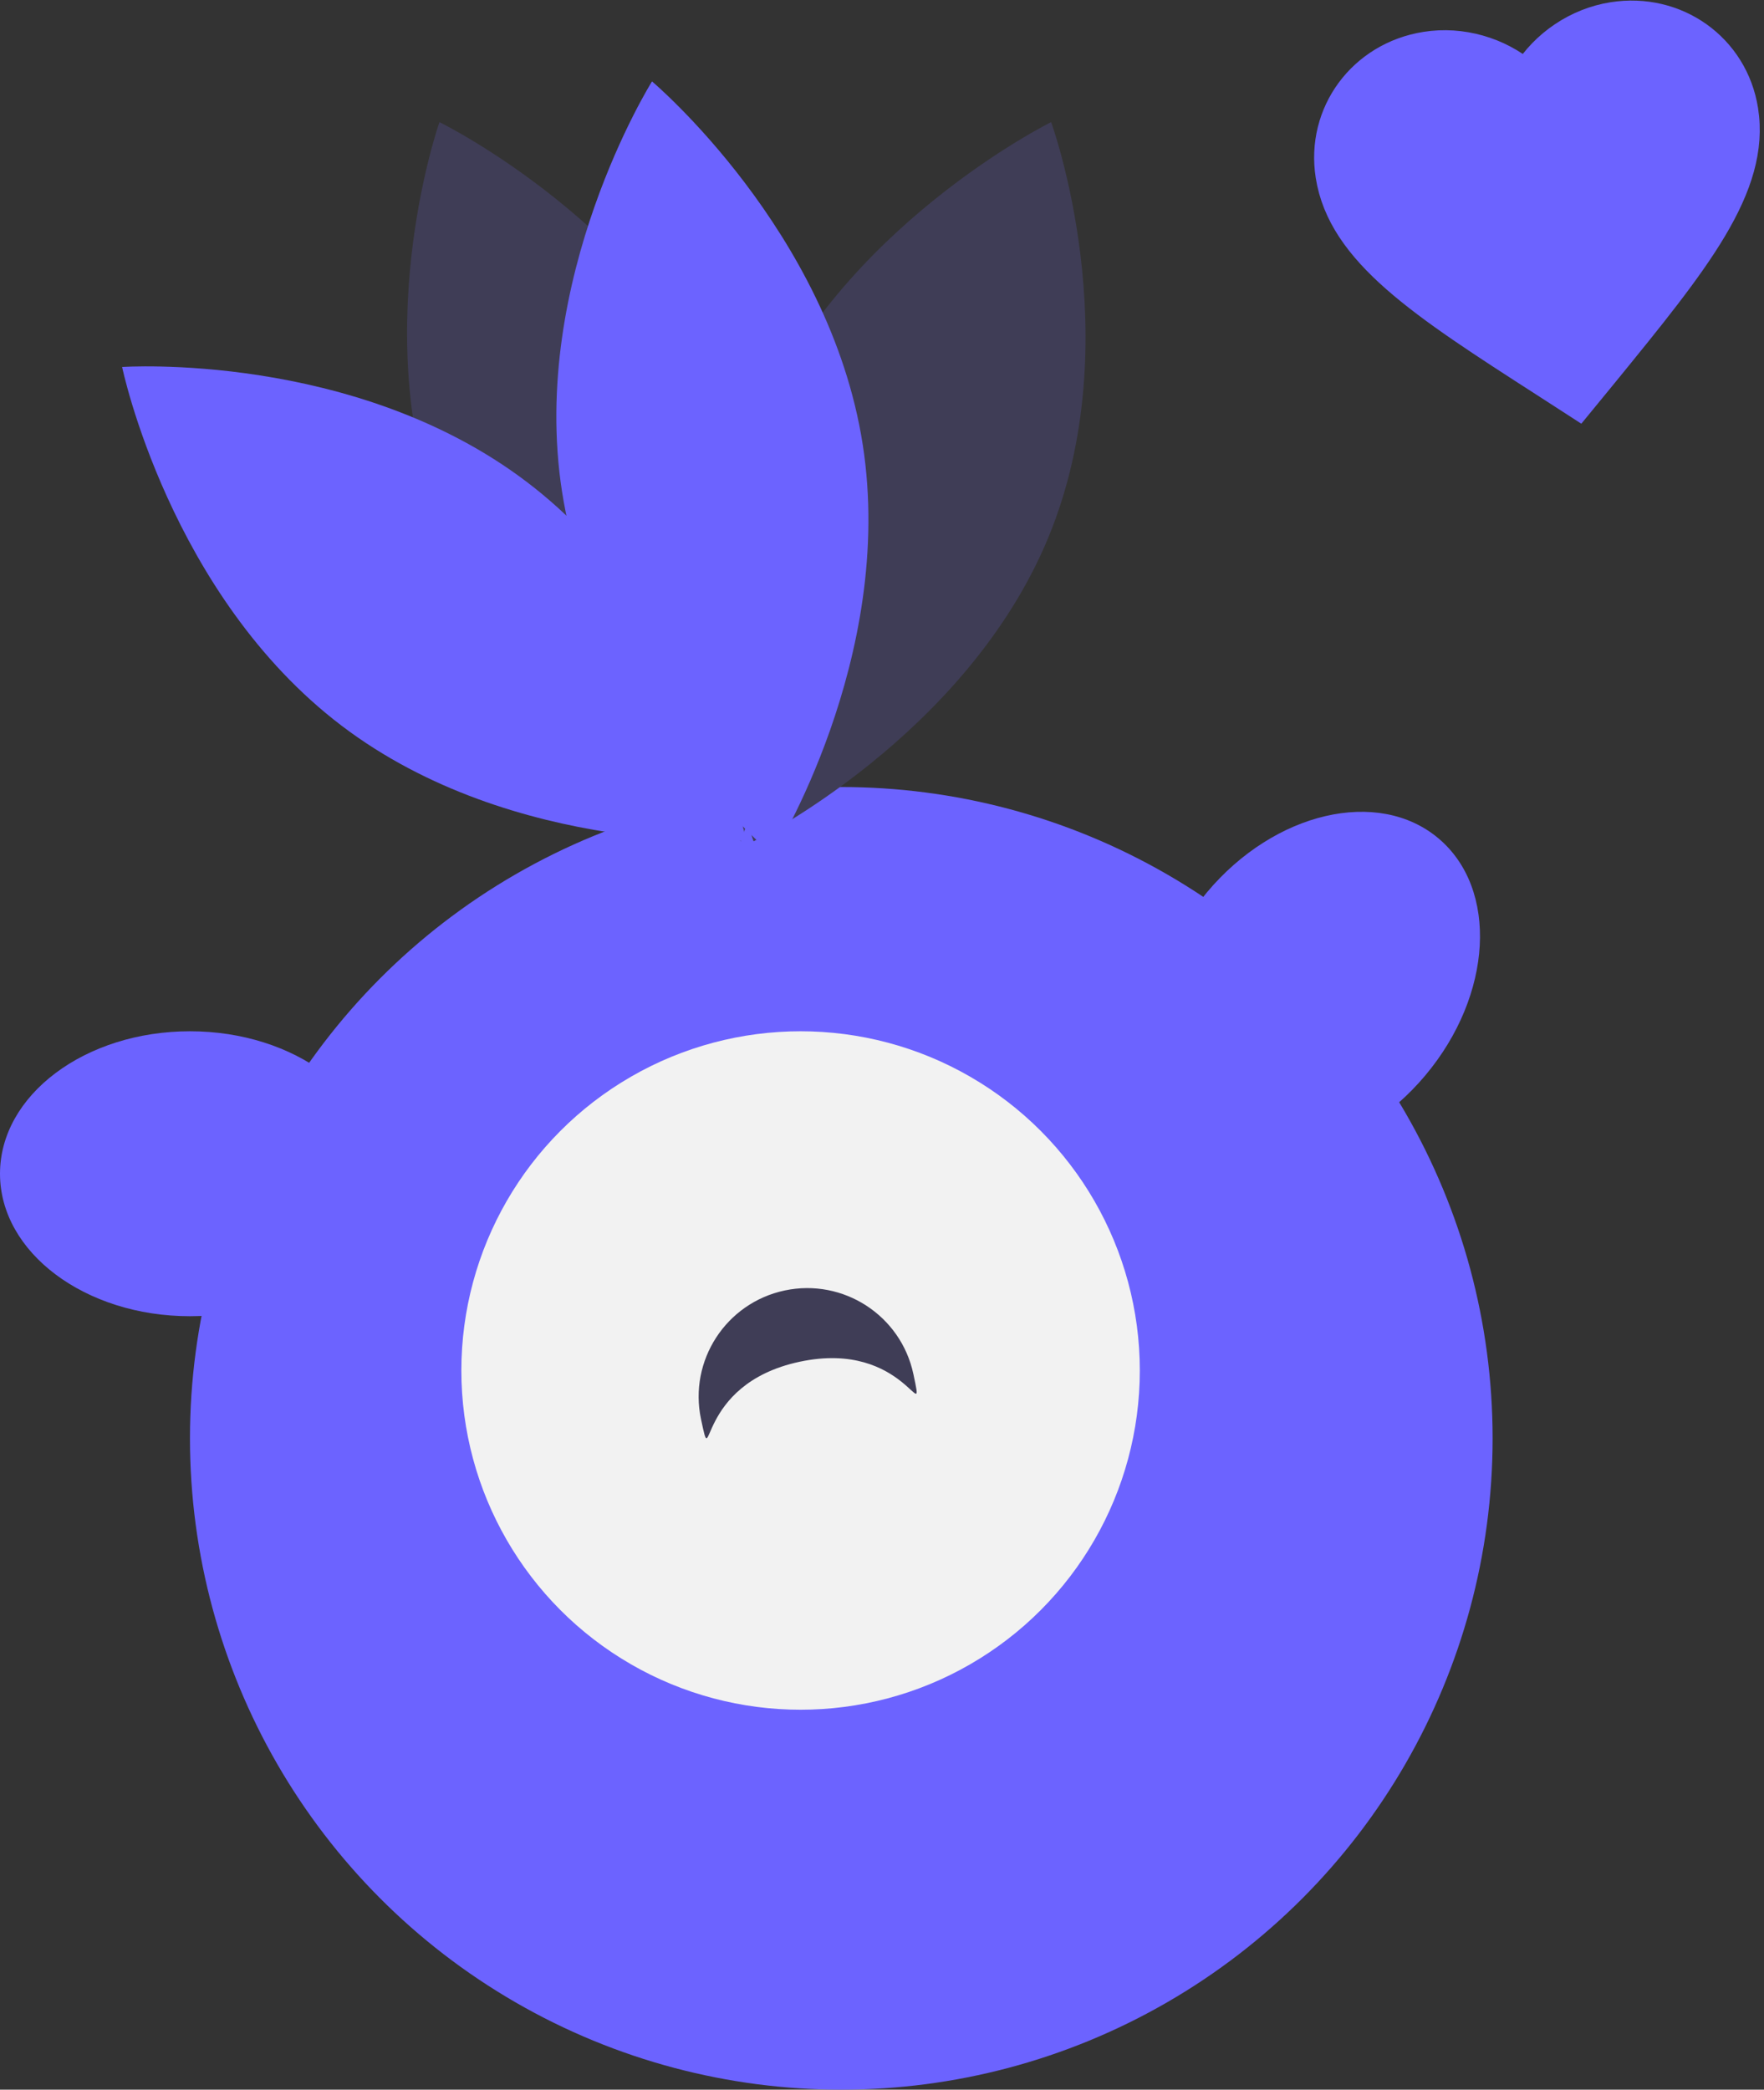 <?xml version="1.0" encoding="UTF-8"?>
<svg width="130px" height="154px" viewBox="0 0 130 154" version="1.1" xmlns="http://www.w3.org/2000/svg" xmlns:xlink="http://www.w3.org/1999/xlink">
    <rect x="0" y="0" width="130" height="154" fill="#333333" stroke="none"/>
    <!-- Generator: sketchtool 56.2 (101010) - https://sketch.com -->
    <title>097C5A21-76A0-4648-BB1B-40FA8823C326</title>
    <desc>Created with sketchtool.</desc>
    <g id="Newsletter-Interface" stroke="none" stroke-width="1" fill="none" fill-rule="evenodd">
        <g id="Newsletter---Thank-you" transform="translate(-1018, -203)">
            <g id="Illustration-Thank-you" transform="translate(1018, 202)">
                <g id="Illustration/Thank-you/Desktop">
                    <g id="Illustration">
                        <circle id="Oval" fill="#6C63FF" fill-rule="nonzero" cx="62" cy="107" r="48"></circle>
                        <g id="favourite" transform="translate(96, 0)" fill="#6C63FF" stroke="#6C63FF" stroke-linecap="square" stroke-width="2">
                            <path d="M18.14,31.073 L15.892,29.058 C7.91,21.933 2.64,17.233 2.64,11.465 C2.64,6.765 6.391,3.073 11.165,3.073 C13.862,3.073 16.45,4.309 18.14,6.262 C19.829,4.309 22.418,3.073 25.115,3.073 C29.889,3.073 33.64,6.765 33.64,11.465 C33.64,17.233 28.37,21.933 20.387,29.074 L18.14,31.073 Z" id="Path" transform="translate(18.14, 17.073) rotate(-9) translate(-18.14, -17.073) "></path>
                        </g>
                        <path d="M32.855,40.722 C38.993,55.357 54.614,63 54.614,63 C54.614,63 60.283,46.914 54.145,32.278 C48.007,17.643 32.386,10 32.386,10 C32.386,10 26.717,26.086 32.855,40.722 Z" id="Path" fill="#3F3D56" fill-rule="nonzero"></path>
                        <path d="M38.814,36.51 C51.517,46.151 55,62.955 55,62.955 C55,62.955 37.888,64.13 25.186,54.49 C12.483,44.85 9,28.045 9,28.045 C9,28.045 26.112,26.87 38.814,36.51 Z" id="Path" fill="#6C63FF" fill-rule="nonzero"></path>
                        <path d="M55.747,32.377 C49.692,47.012 55.536,63 55.536,63 C55.536,63 71.197,55.259 77.253,40.623 C83.308,25.988 77.464,10 77.464,10 C77.464,10 61.803,17.741 55.747,32.377 Z" id="Path" fill="#3F3D56" fill-rule="nonzero"></path>
                        <path d="M63.578,33.754 C66.036,49.494 56.949,64 56.949,64 C56.949,64 43.879,52.987 41.422,37.246 C38.964,21.506 48.051,7 48.051,7 C48.051,7 61.121,18.013 63.578,33.754 Z" id="Path" fill="#6C63FF" fill-rule="nonzero"></path>
                        <circle id="Oval" fill="#F2F2F2" fill-rule="nonzero" cx="59" cy="102" r="25"></circle>
                        <path d="M58.808,101.367 C66.808,101.367 66.808,108.418 66.808,104 C66.808,99.582 63.226,96 58.808,96 C54.39,96 50.808,99.582 50.808,104 C50.808,108.418 50.808,101.367 58.808,101.367 Z" id="Oval" fill="#3F3D56" fill-rule="nonzero" transform="translate(58.808, 100.728) rotate(-12) translate(-58.808, -100.728) "></path>
                        <ellipse id="Oval" fill="#6C63FF" fill-rule="nonzero" transform="translate(97, 73.5) rotate(-50) translate(-97, -73.5) " cx="97" cy="73.5" rx="14" ry="10.5"></ellipse>
                        <ellipse id="Oval-Copy" fill="#6C63FF" fill-rule="nonzero" cx="14" cy="87.5" rx="14" ry="10.5"></ellipse>
                    </g>
                </g>
            </g>
        </g>
    </g>
</svg>